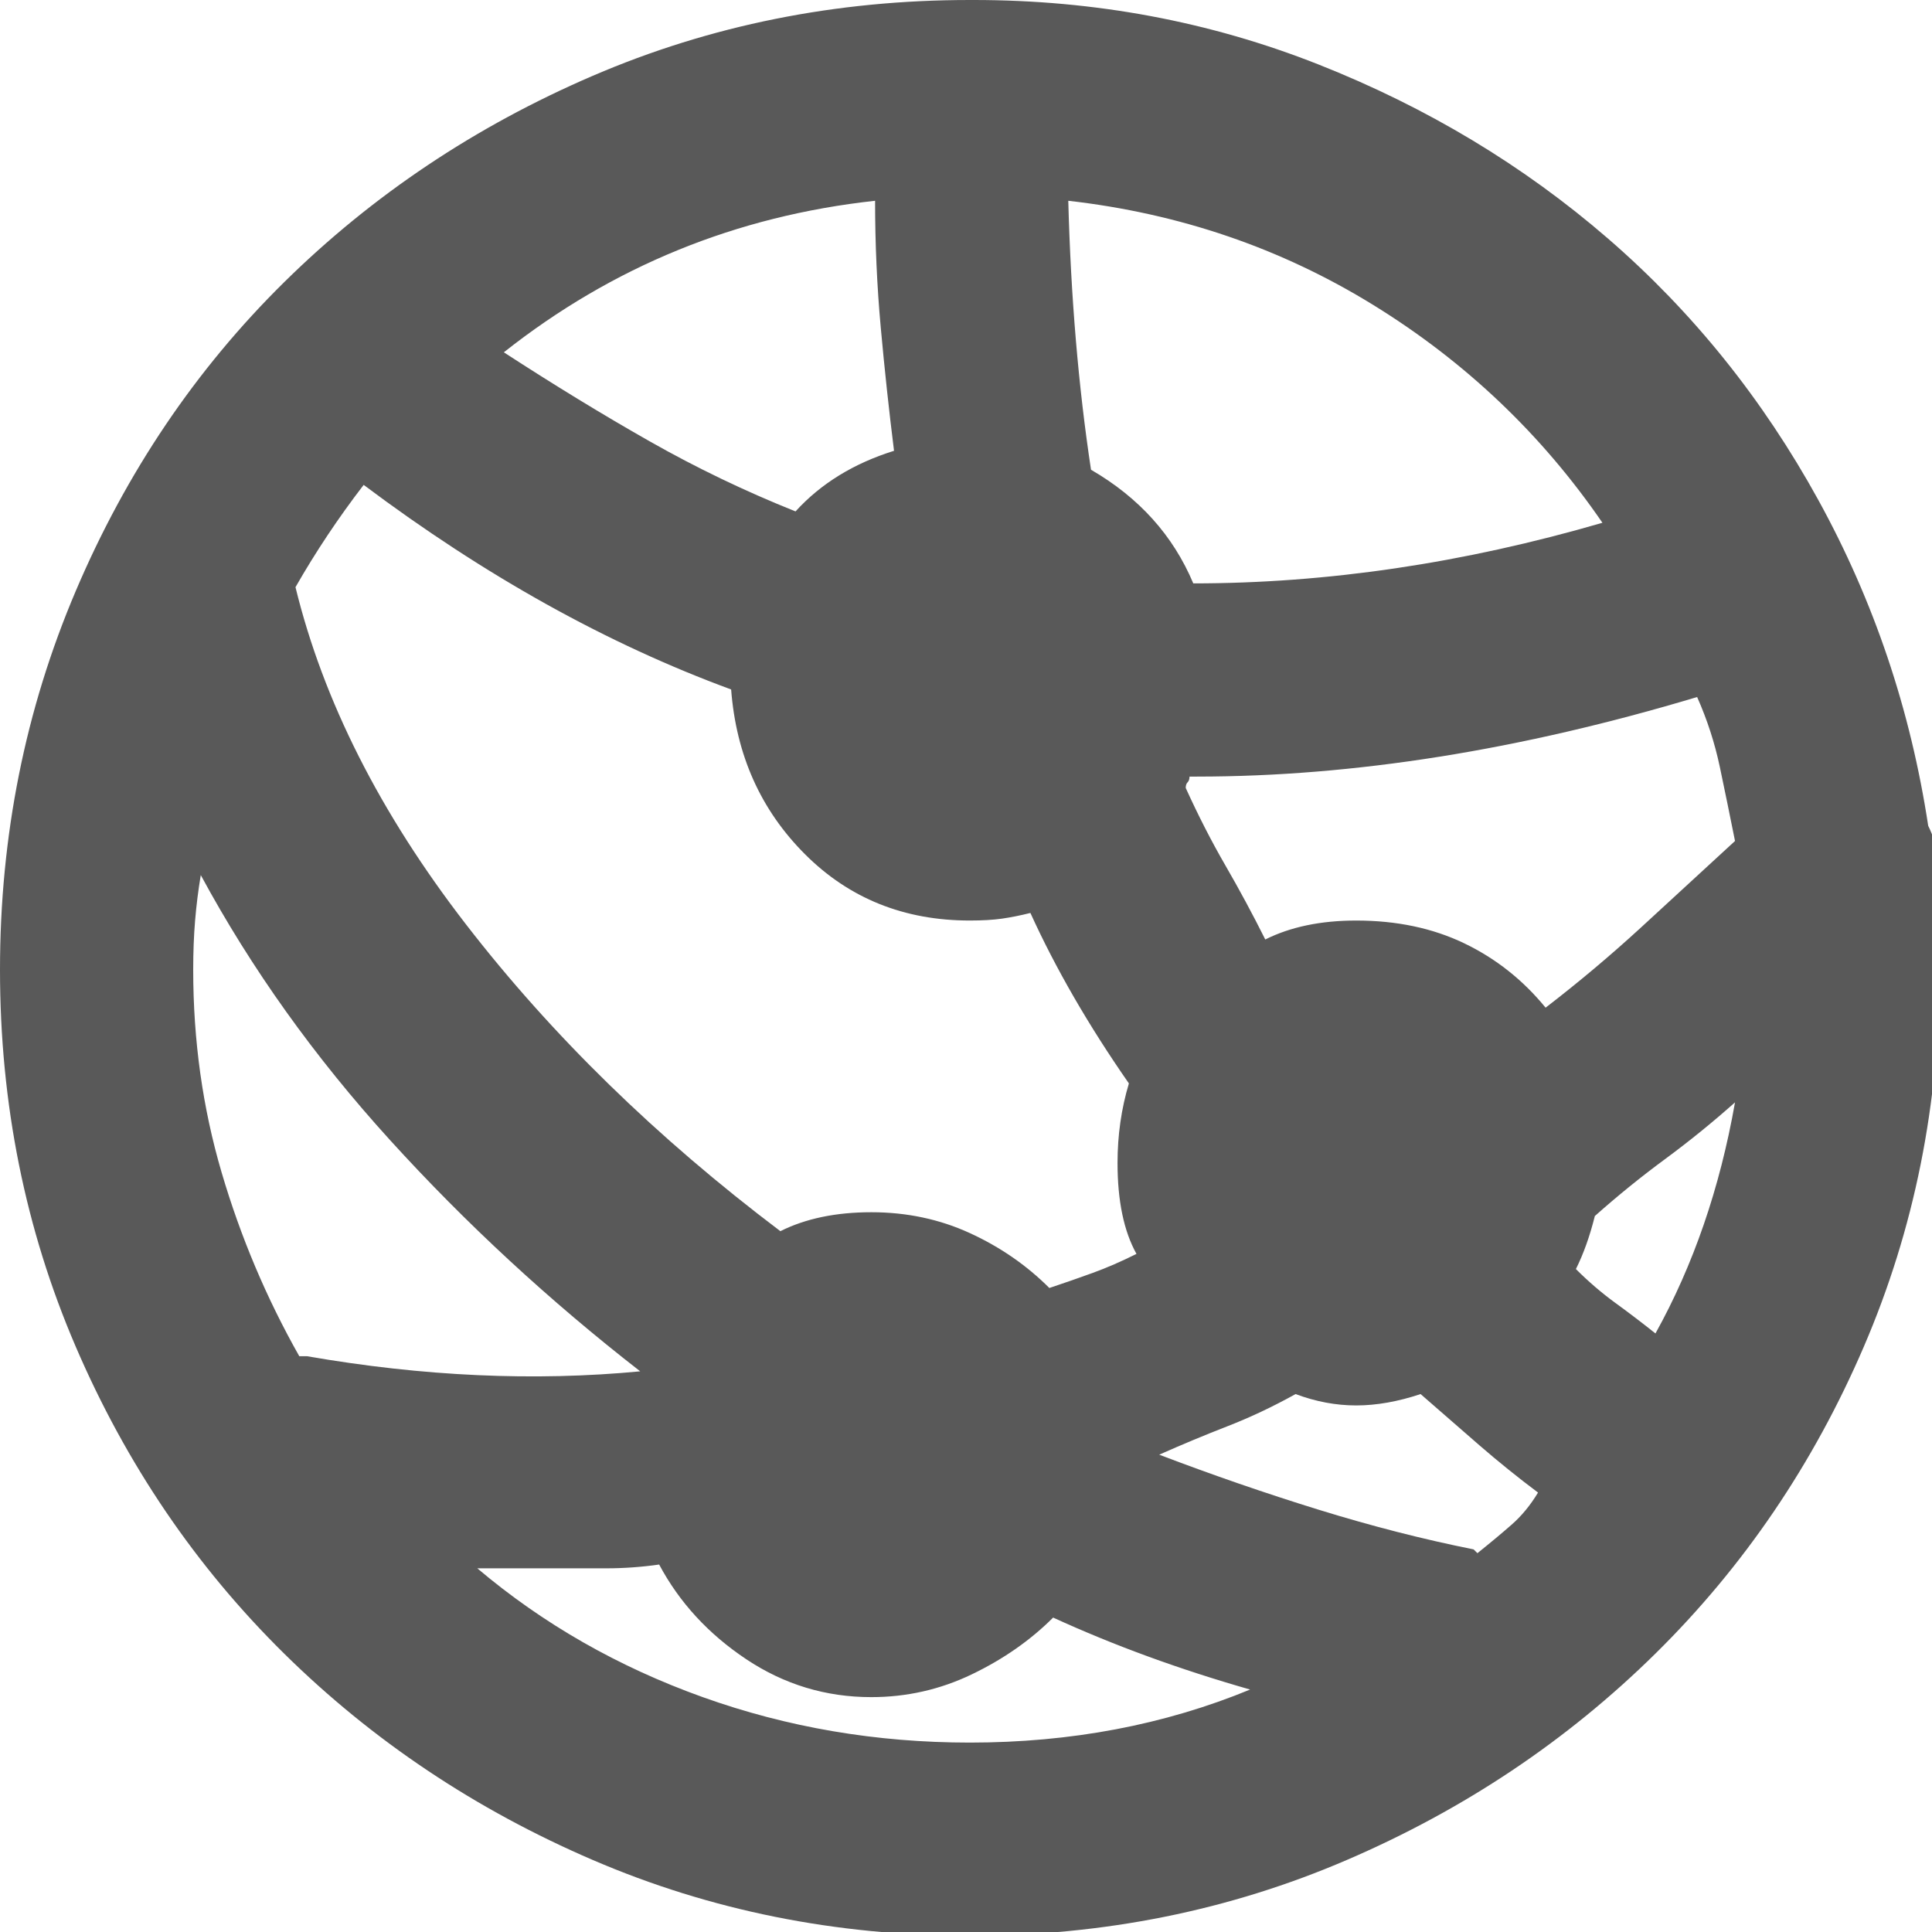 <svg xmlns="http://www.w3.org/2000/svg" version="1.1" xmlns:xlink="http://www.w3.org/1999/xlink" viewBox="0 0 510 510" preserveAspectRatio="xMidYMid">
                    <defs><style>.cls-1{fill:#595959;}</style></defs>
                    <title>network</title>
                    <g id="Layer_2" data-name="Layer 2"><g id="network">
                    <path class="cls-1" d="M53 231q-1 6-1.5 12t-.5 13q0 28 7.5 53.5T79 358h2q23 4 45 5t43-1q-36-28-66-61t-50-70zm370-93q-24-35-60.5-57.5T282 53q1 38 6 71 19 11 27 30 53 0 108-16zm-187-19q-2-16-3.5-32.5T231 53q-55 6-98 40 20 13 38.5 23.5T210 135q10-11 26-16zm80 86h-2q0 1-.5 1.5t-.5 1.5q5 11 10.5 20.5T334 248q10-5 24-5 16 0 28.5 6t21.5 17q13-10 25-21t25-23q-2-10-4-19.5t-6-18.5q-70 21-132 21zM96 128q-10 13-18 27 11 45 45 89t83 81q10-5 24-5t26 5.5 21 14.5q6-2 11.5-4t11.5-5q-5-9-5-24 0-11 3-21-16-23-26-45-4 1-7.5 1.5t-8.5.5q-26 0-43.5-17.5T193 182q-49-18-97-54zm160 332q40 0 74-14-28-8-52-19-9 9-21.5 15t-26.5 6q-18 0-33-10t-23-25q-7 1-14 1h-34q26 22 59.5 34t70.5 12zm134-50q5-4 9-7.5t7-8.5q-8-6-15.5-12.5T375 368q-9 3-17 3t-16-3q-9 5-18 8.5t-18 7.5q21 8 42 14.5t41 10.5zm47-58q15-27 21-61-9 8-18.5 15T421 321q-2 8-5 14 5 5 10.5 9t10.5 8zm72-134q4 8 2 17 0 5 .5 10.5t.5 10.5q0 53-20 99.5t-55 81-81.5 54.5-99.5 20-99.5-20T75 436.5t-55-81T0 256t20-100 55-81.5T156.5 20 256 0h1q48 0 91 17t76.5 46 55.5 69 29 86z"></path>
                    </g></g>
                    </svg>